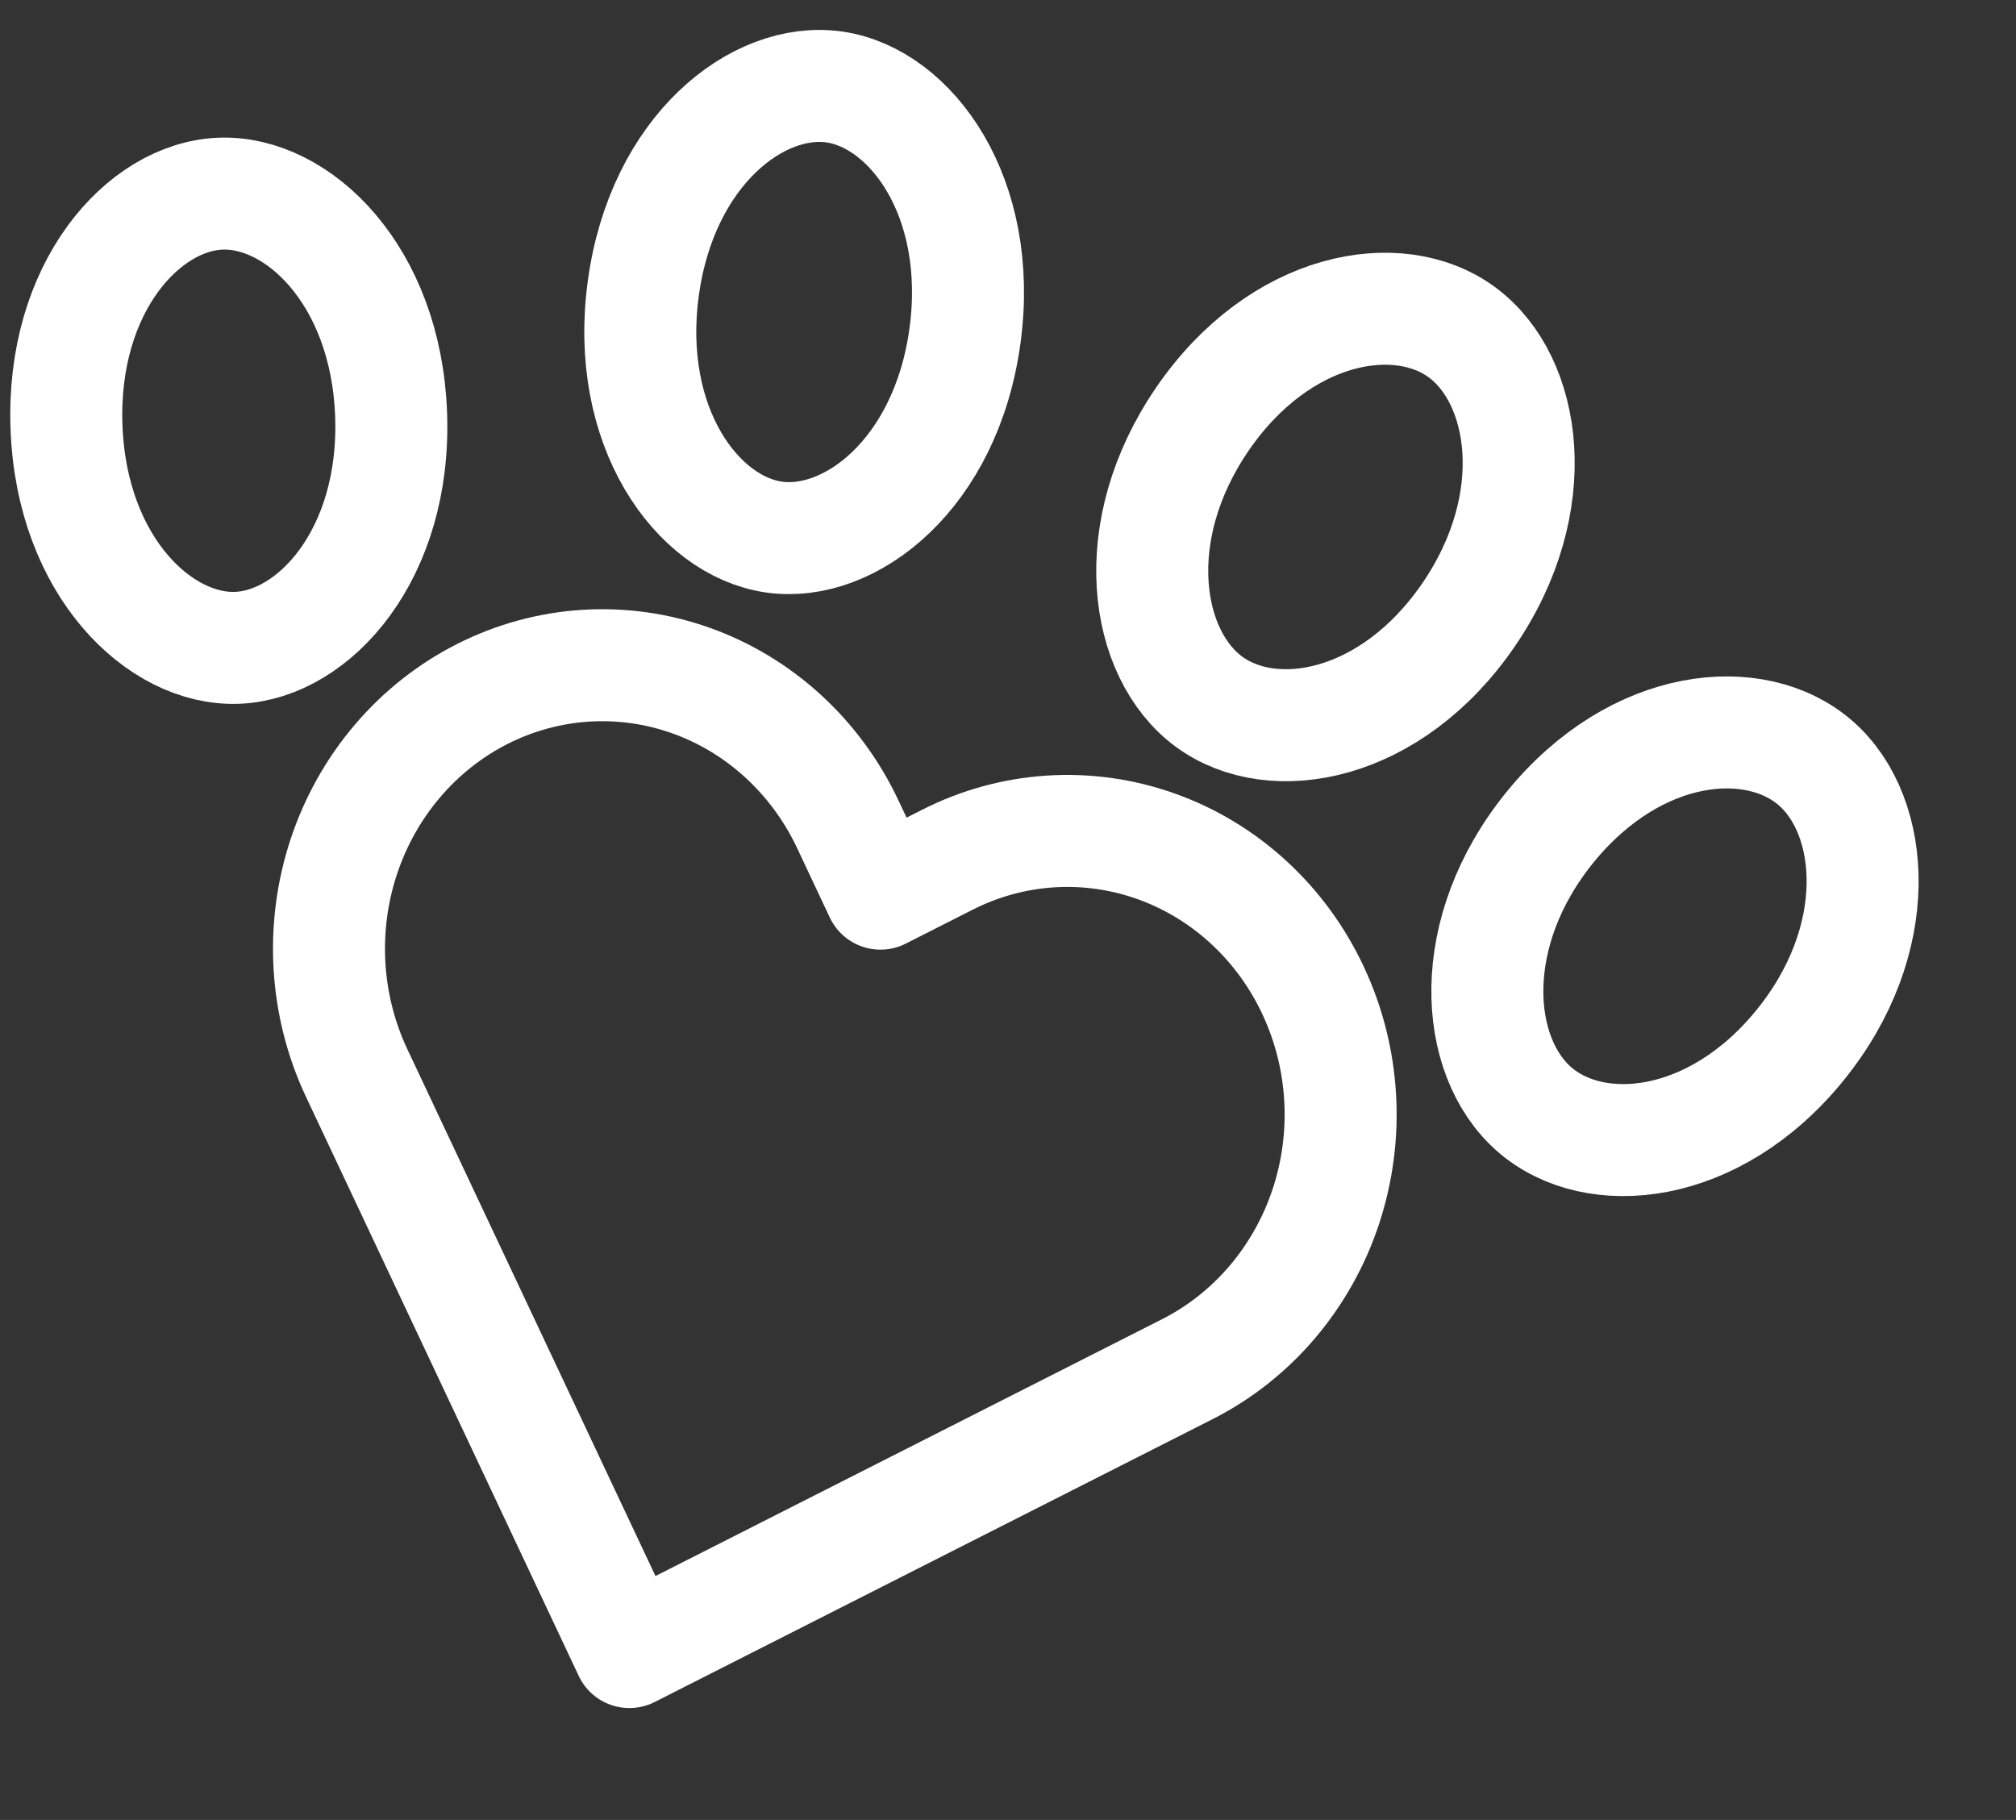 <svg width="72" height="65" viewBox="0 0 72 65" fill="none" xmlns="http://www.w3.org/2000/svg">
<rect x="0" y="0" width="72" height="65" fill="#333333" stroke="none"/>
<g clip-path="url(#clip0_9_11)">
<path d="M34.465 11.982C33.796 16.927 30.359 19.578 27.631 19.18C24.904 18.783 22.304 15.252 22.974 10.307C23.644 5.361 27.08 2.71 29.808 3.108C32.536 3.506 35.135 7.036 34.465 11.982Z" stroke="white" stroke-width="4"/>
<path d="M42.949 14.958C40.188 18.981 40.882 23.365 43.171 25.056C45.46 26.747 49.679 25.993 52.441 21.97C55.202 17.947 54.508 13.563 52.219 11.872C49.93 10.181 45.711 10.935 42.949 14.958Z" stroke="white" stroke-width="4"/>
<path d="M13.968 14.795C14.154 19.788 11.223 23.027 8.474 23.137C5.724 23.248 2.561 20.253 2.375 15.26C2.189 10.267 5.12 7.027 7.869 6.917C10.619 6.807 13.782 9.802 13.968 14.795Z" stroke="white" stroke-width="4"/>
<path d="M55.367 29.533C52.303 33.294 52.633 37.723 54.79 39.614C56.946 41.505 61.211 41.106 64.275 37.345C67.339 33.584 67.009 29.154 64.853 27.263C62.696 25.372 58.432 25.772 55.367 29.533Z" stroke="white" stroke-width="4"/>
<g clip-path="url(#clip1_9_11)">
<path d="M46.888 35.357C46.326 34.162 45.542 33.094 44.581 32.214C43.621 31.333 42.503 30.657 41.29 30.226C40.078 29.794 38.796 29.614 37.517 29.696C36.237 29.778 34.986 30.121 33.835 30.706L31.445 31.917L30.278 29.438C29.141 27.025 27.128 25.18 24.68 24.307C22.232 23.435 19.55 23.607 17.224 24.786C14.899 25.965 13.12 28.055 12.279 30.594C11.438 33.134 11.604 35.917 12.741 38.329L22.478 59.003L42.405 48.9C43.556 48.317 44.586 47.504 45.435 46.507C46.283 45.51 46.935 44.35 47.351 43.093C47.767 41.835 47.941 40.504 47.861 39.177C47.782 37.85 47.451 36.552 46.888 35.357Z" stroke="white" stroke-width="4" stroke-linecap="round" stroke-linejoin="round"/>
</g>
</g>
<defs>
<clipPath id="clip0_9_11">
<rect width="72" height="65" fill="white"/>
</clipPath>
<clipPath id="clip1_9_11">
<rect width="42.749" height="44.008" fill="white" transform="matrix(0.942 0.336 -0.314 0.949 14.579 14.872)"/>
</clipPath>
</defs>
</svg>

